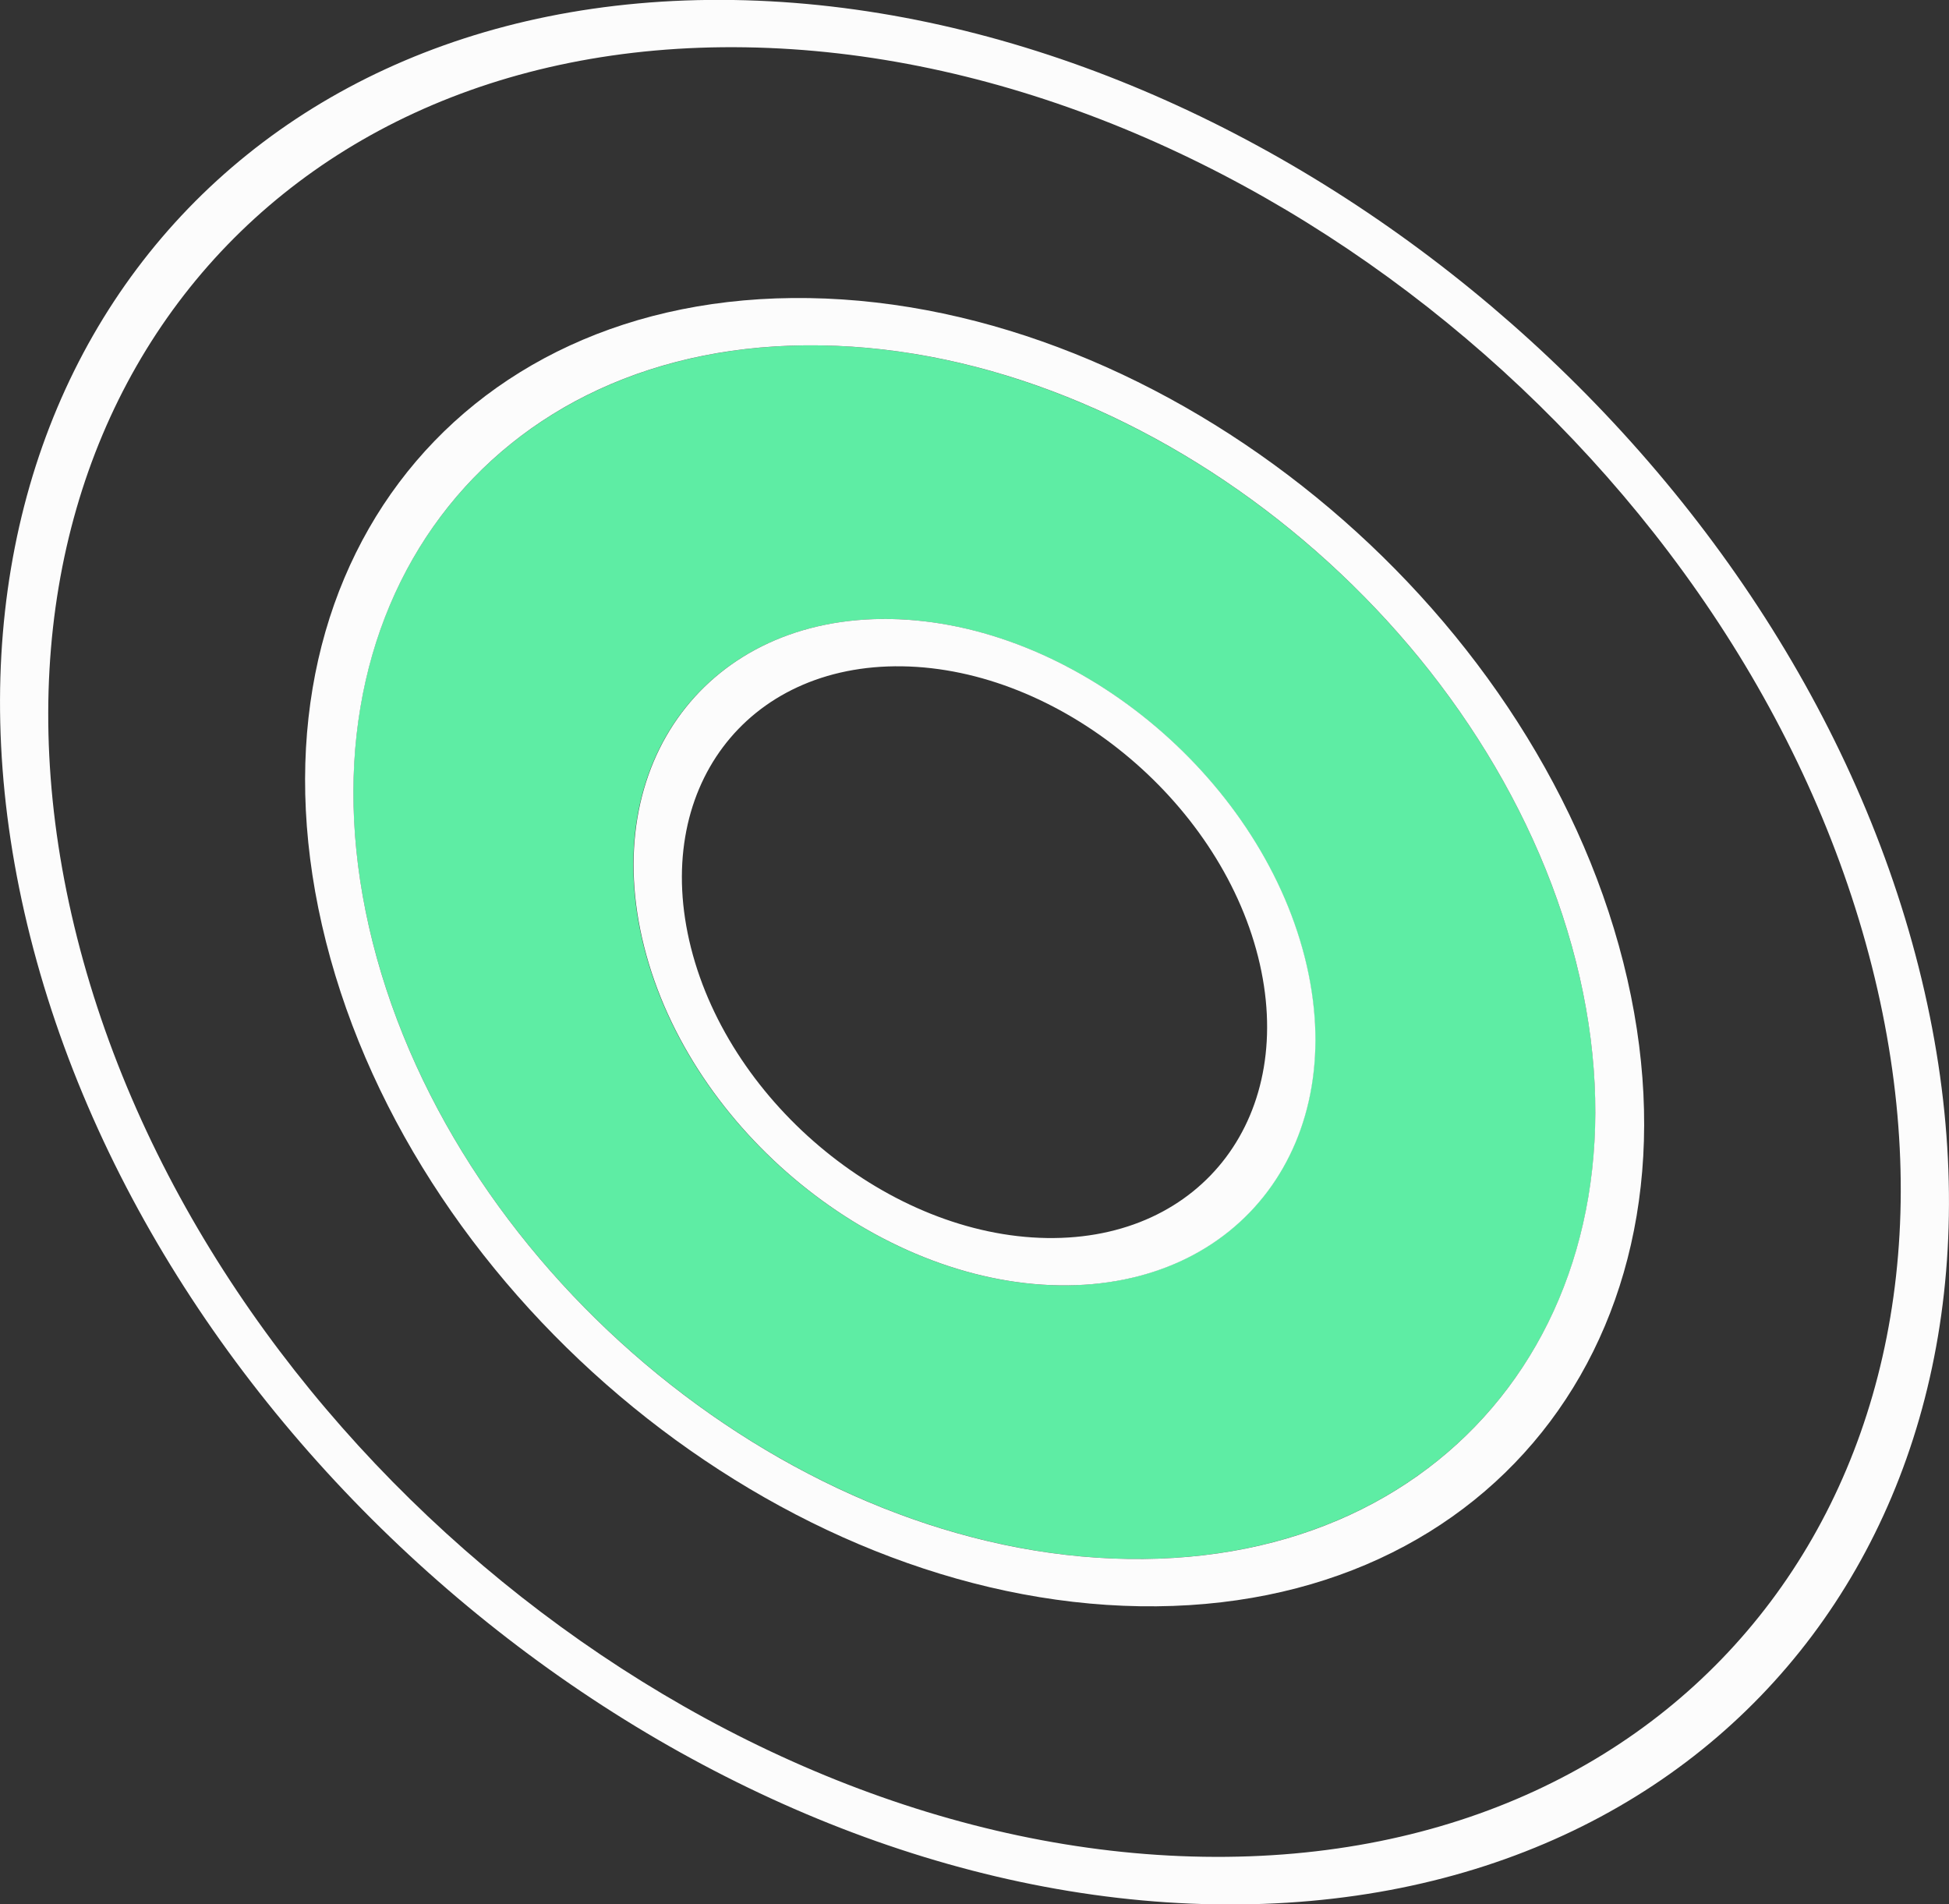<?xml version="1.0" encoding="UTF-8"?><svg id="Capa_2" xmlns="http://www.w3.org/2000/svg" viewBox="0 0 72.52 70.85"><rect x="0" y="0" width="72.52" height="70.85" fill="#333333" stroke="none"/><defs><style>.cls-1{fill:#5eeda4;}.cls-2{fill:#fcfcfc;}</style></defs><g id="Capa_1-2"><g><path class="cls-1" d="m30.54,12.85c-12.34-.19-19.83,9.77-16.67,22.22,3.15,12.45,15.76,22.73,28.1,22.93,12.34.19,19.83-9.77,16.67-22.22-3.15-12.45-15.76-22.73-28.1-22.93Zm8.85,34.97c-6.77-.11-13.7-5.75-15.43-12.59-1.73-6.83,2.38-12.3,9.15-12.2,6.78.11,13.7,5.76,15.43,12.59,1.73,6.84-2.37,12.3-9.15,12.2Z"/><path class="cls-2" d="m33.12,23.03c-6.77-.11-10.88,5.37-9.15,12.2,1.73,6.84,8.65,12.48,15.43,12.59,6.78.11,10.88-5.36,9.15-12.2-1.73-6.83-8.65-12.48-15.43-12.59Zm5.83,23.03c-5.82-.09-11.76-4.94-13.24-10.8-1.48-5.86,2.04-10.56,7.86-10.47s11.76,4.94,13.24,10.8c1.48,5.86-2.04,10.56-7.86,10.47Z"/><path class="cls-2" d="m30.1,11.09c-13.31-.21-21.37,10.53-17.97,23.95,3.4,13.42,16.98,24.51,30.29,24.72,13.31.21,21.38-10.54,17.98-23.96-3.4-13.42-16.99-24.5-30.3-24.71Zm11.87,46.91c-12.34-.19-24.95-10.48-28.1-22.93-3.15-12.45,4.33-22.42,16.67-22.22,12.34.19,24.95,10.48,28.1,22.93,3.15,12.45-4.33,22.42-16.67,22.22Z"/><path class="cls-2" d="m27.29,0C7.92-.3-3.81,15.34,1.13,34.87c4.94,19.53,24.73,35.67,44.09,35.98,19.38.31,31.11-15.34,26.17-34.87C66.45,16.45,46.67.31,27.29,0Zm17.49,69.08c-18.41-.29-37.21-15.62-41.91-34.19S9.32,1.47,27.74,1.76c18.41.29,37.21,15.62,41.91,34.19,4.7,18.56-6.45,33.42-24.86,33.13Z"/></g></g></svg>